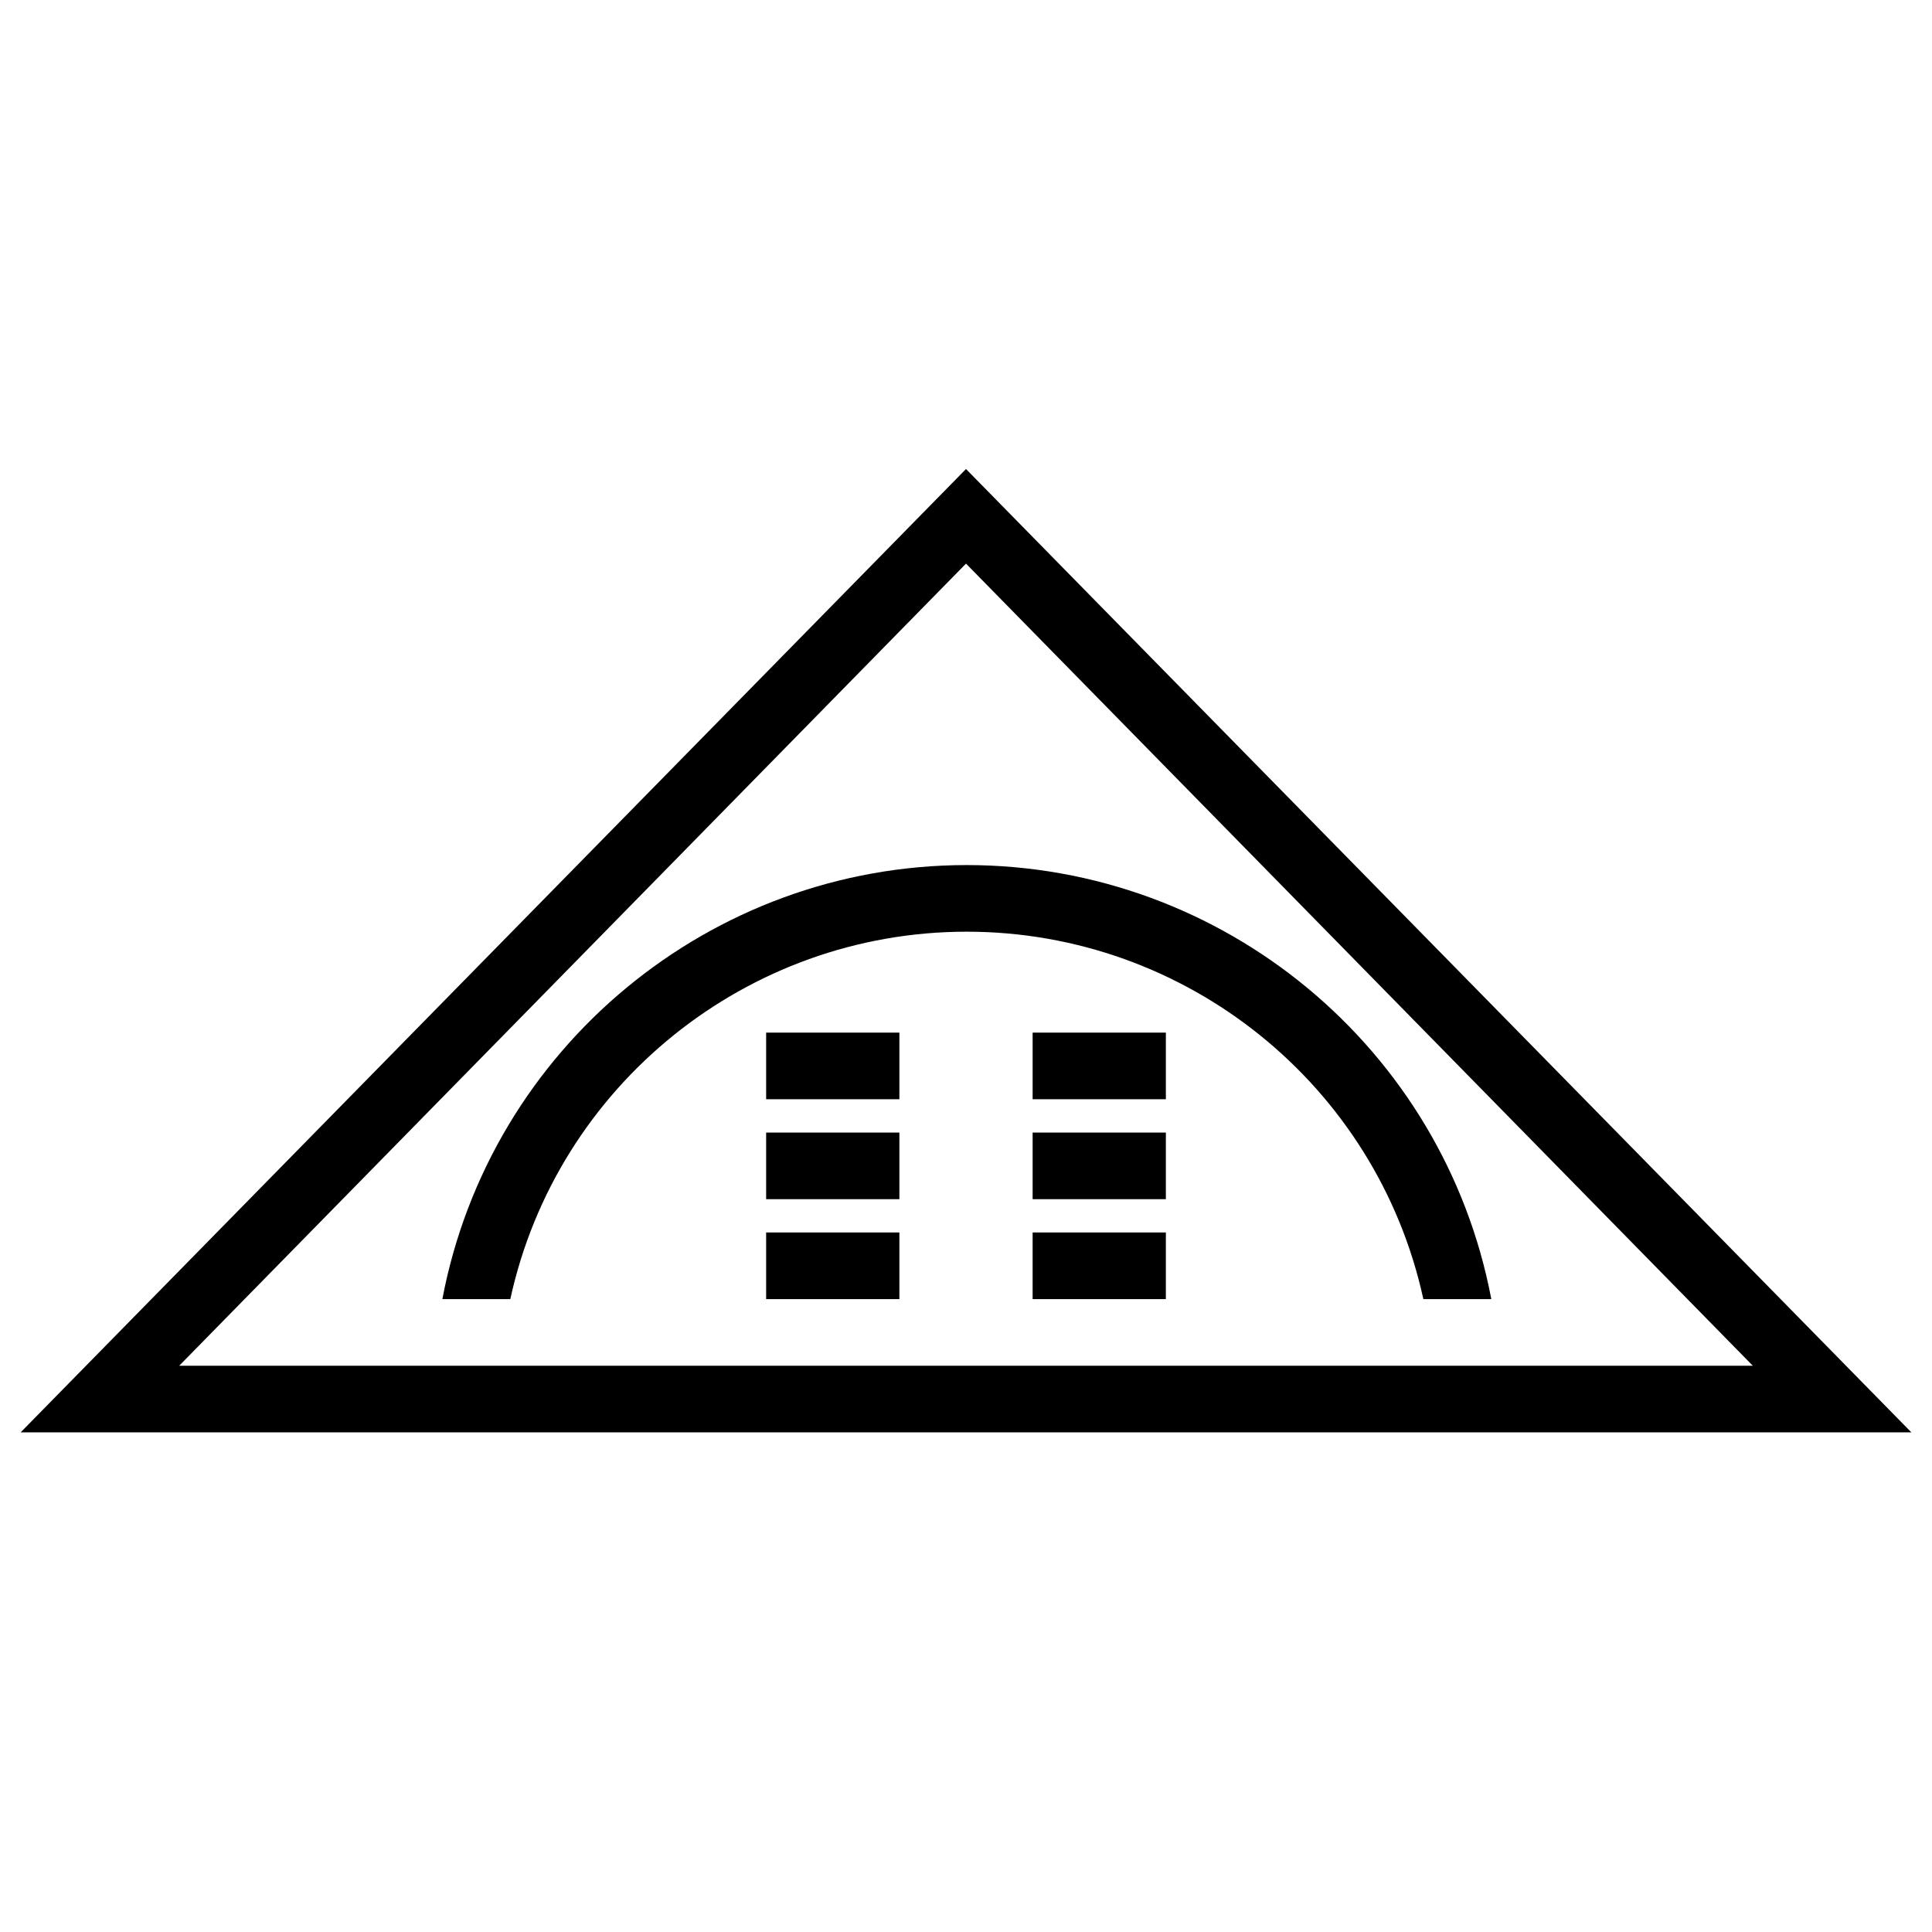 <?xml version="1.0" encoding="UTF-8"?>
<!DOCTYPE svg PUBLIC "-//W3C//DTD SVG 1.1//EN" "http://www.w3.org/Graphics/SVG/1.1/DTD/svg11.dtd">
<svg xmlns="http://www.w3.org/2000/svg" xml:space="preserve" width="580px" height="580px" shape-rendering="geometricPrecision" text-rendering="geometricPrecision" image-rendering="optimizeQuality" fill-rule="nonzero" clip-rule="nonzero" viewBox="0 0 5800 5800" xmlns:xlink="http://www.w3.org/1999/xlink">
	<title>set_square icon</title>
	<desc>set_square icon from the IconExperience.com I-Collection. Copyright by INCORS GmbH (www.incors.com).</desc>
	<path id="curve0"  d="M2300 3700l400 0 0 200 -400 0 0 -200zm800 0l400 0 0 200 -400 0 0 -200zm-1772 200c143,-754 805,-1303 1574,-1303 770,0 1432,549 1575,1303l-204 0c-140,-642 -711,-1103 -1371,-1103 -659,0 -1230,461 -1370,1103l-204 0zm3934 200l-2362 -2408 -2362 2408c1599,0 3181,0 4724,0zm-2362 -2692l2838 2892 -5676 0 2838 -2892zm-600 1692l400 0 0 200 -400 0 0 -200zm800 0l400 0 0 200 -400 0 0 -200zm-800 300l400 0 0 200 -400 0 0 -200zm800 0l400 0 0 200 -400 0 0 -200z"/>
</svg>